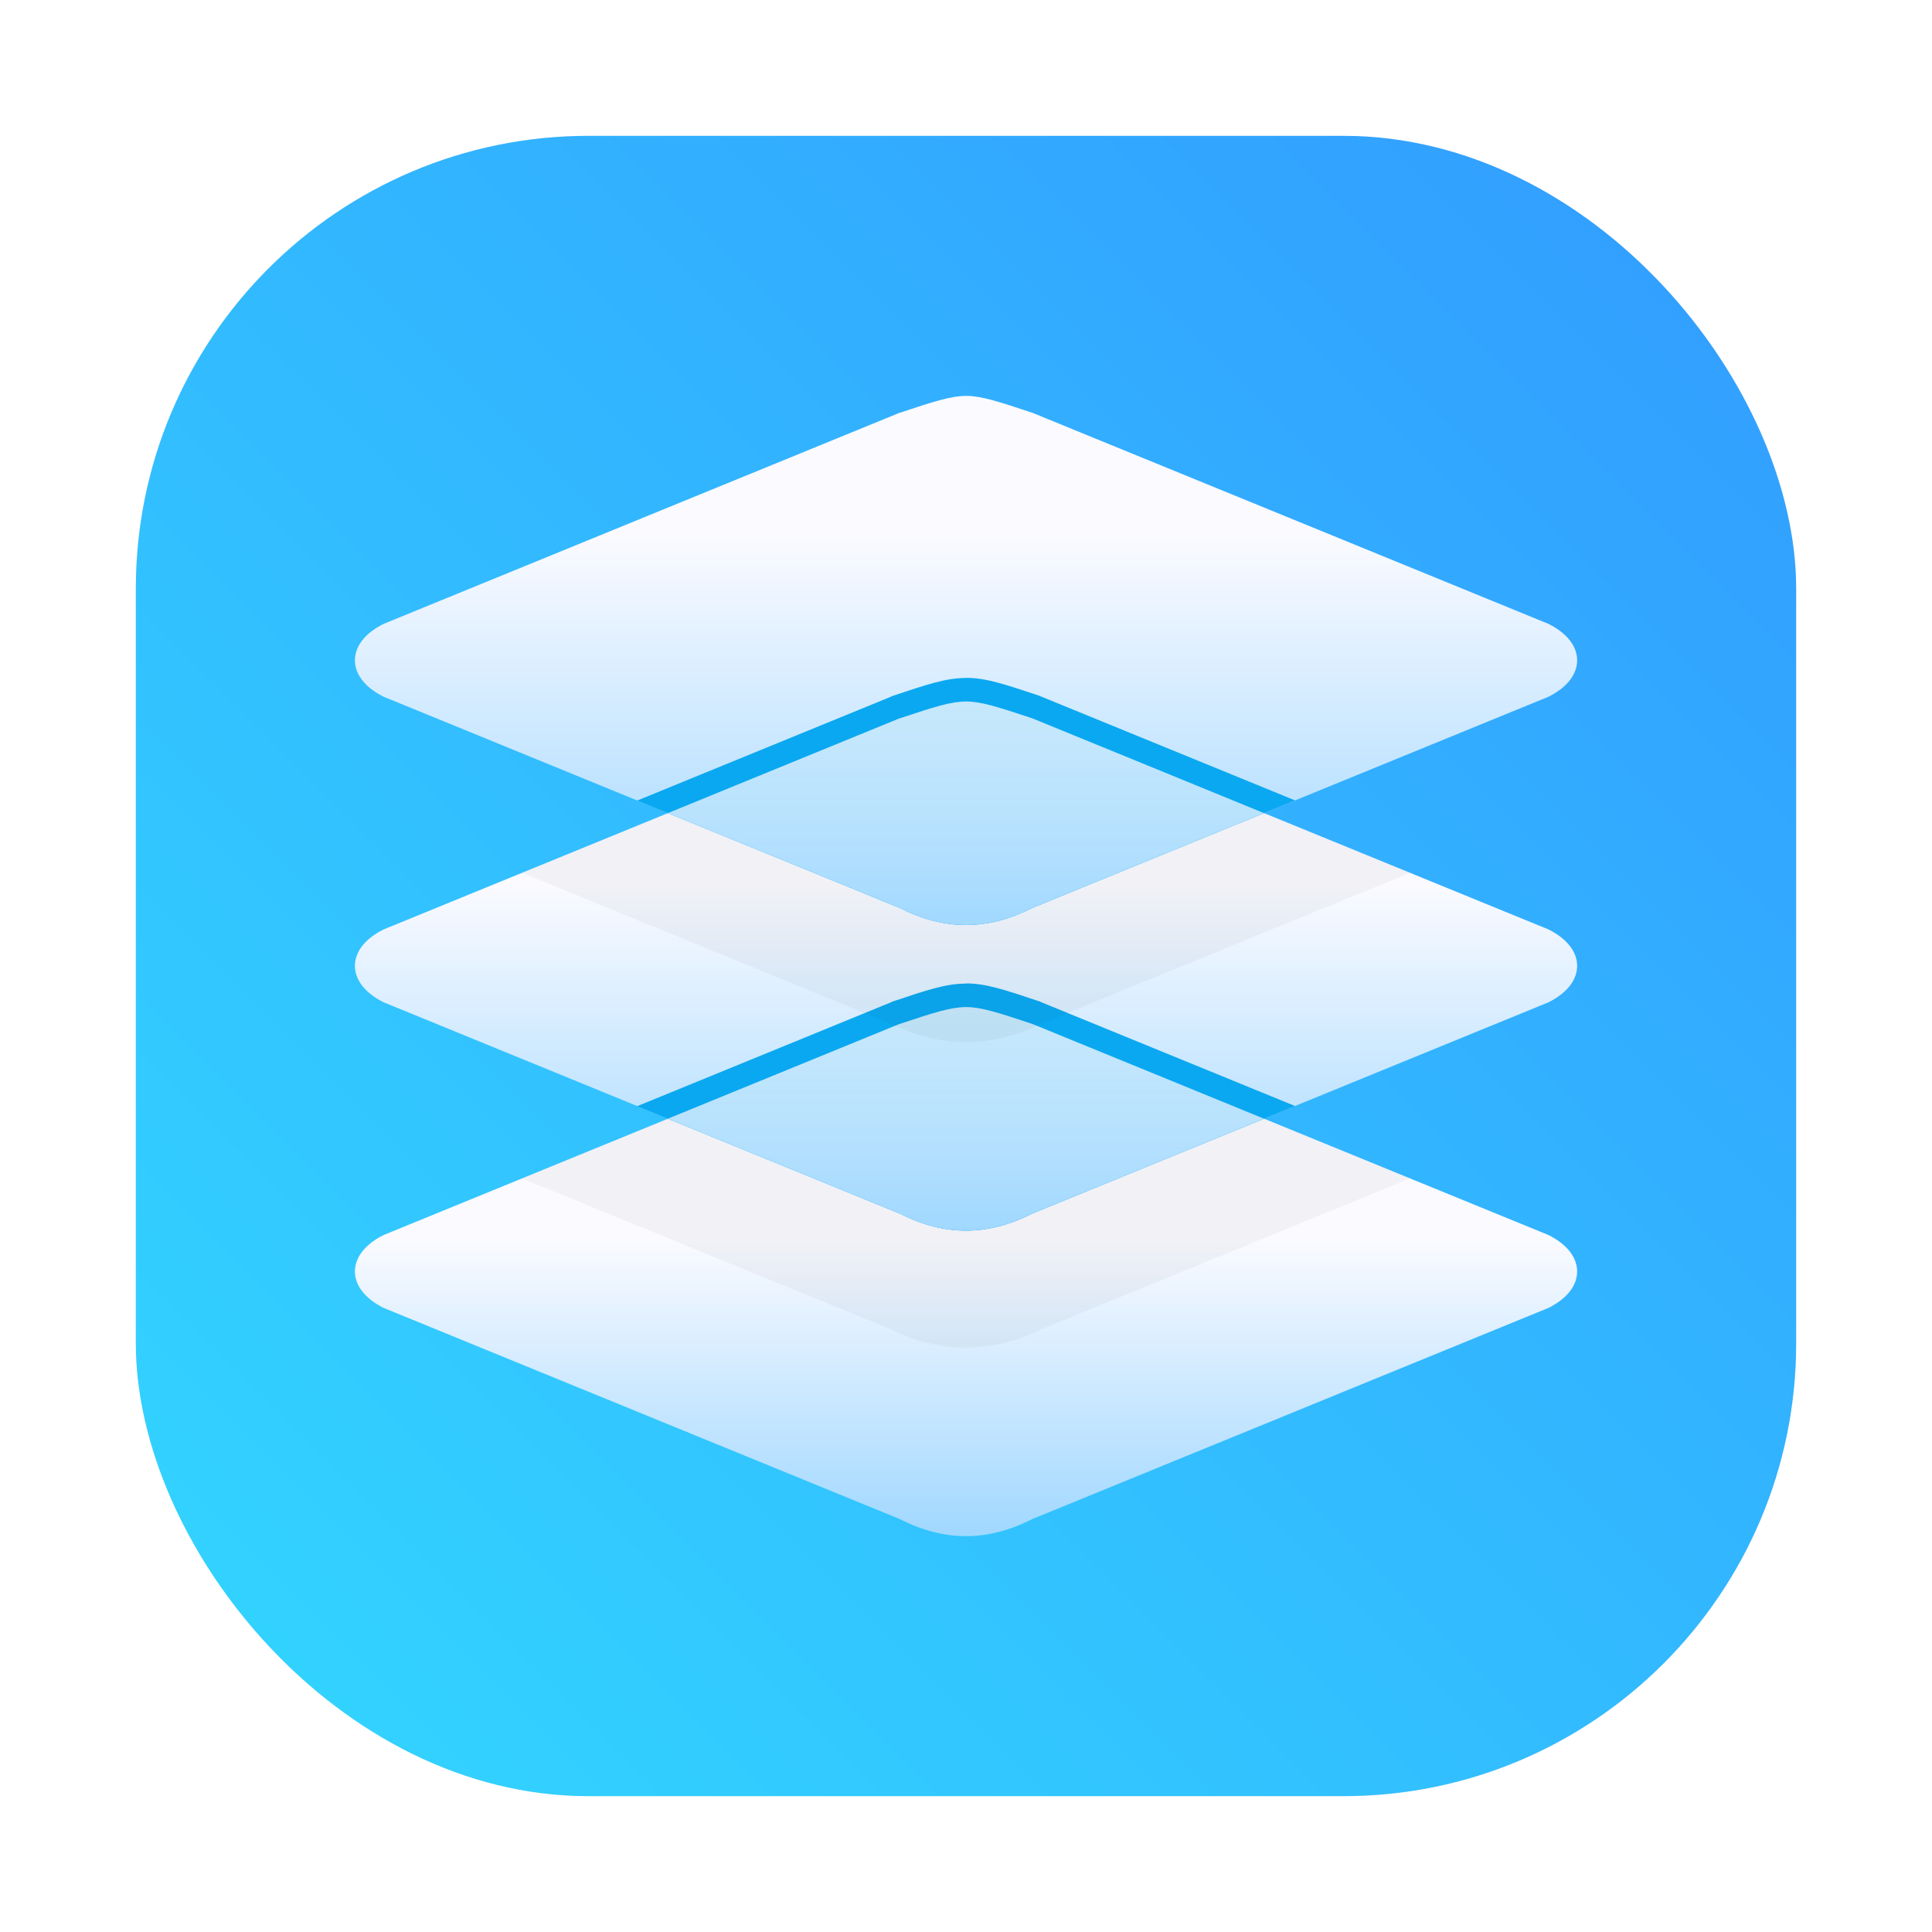 <?xml version="1.0" encoding="UTF-8" standalone="no"?>
<svg
   xmlns:dc="http://purl.org/dc/elements/1.1/"
   xmlns:cc="http://creativecommons.org/ns#"
   xmlns:rdf="http://www.w3.org/1999/02/22-rdf-syntax-ns#"
   xmlns:svg="http://www.w3.org/2000/svg"
   xmlns="http://www.w3.org/2000/svg"
   xmlns:xlink="http://www.w3.org/1999/xlink"
   xmlns:sodipodi="http://sodipodi.sourceforge.net/DTD/sodipodi-0.dtd"
   xmlns:inkscape="http://www.inkscape.org/namespaces/inkscape"
   width="64"
   height="64"
   version="1.1"
   id="svg58"
   sodipodi:docname="asc-de.svg"
   inkscape:version="1.0.1 (3bc2e813f5, 2020-09-07)">
  <sodipodi:namedview
     pagecolor="#ffffff"
     bordercolor="#666666"
     borderopacity="1"
     objecttolerance="10"
     gridtolerance="10"
     guidetolerance="10"
     inkscape:pageopacity="0"
     inkscape:pageshadow="2"
     inkscape:window-width="1920"
     inkscape:window-height="1004"
     id="namedview60"
     showgrid="false"
     inkscape:zoom="3.2460938"
     inkscape:cx="0.94433425"
     inkscape:cy="48.456528"
     inkscape:window-x="0"
     inkscape:window-y="0"
     inkscape:window-maximized="1"
     inkscape:current-layer="svg58" />
  <defs
     id="defs30">
    <filter
       id="filter2761"
       x="-.024"
       y="-.024"
       width="1.048"
       height="1.048"
       color-interpolation-filters="sRGB">
      <feGaussianBlur
         stdDeviation="0.146"
         id="feGaussianBlur4" />
    </filter>
    <linearGradient
       id="linearGradient1024"
       x1="1.331"
       x2="15.65"
       y1="15.576"
       y2="1.17"
       gradientTransform="matrix(3.78 0 0 3.78 -.003 .531)"
       gradientUnits="userSpaceOnUse">
      <stop
         stop-color="#00c8ff"
         offset="0"
         id="stop7" />
      <stop
         stop-color="#14a0ff"
         offset="1"
         id="stop9" />
    </linearGradient>
    <linearGradient
       id="linearGradient1025"
       x1="7.988"
       x2="12.91"
       y1="7.72"
       y2="12.495"
       gradientUnits="userSpaceOnUse">
      <stop
         stop-color="#fafaff"
         offset="0"
         id="stop12" />
      <stop
         stop-color="#a1d8ff"
         offset="1"
         id="stop14" />
    </linearGradient>
    <linearGradient
       id="linearGradient965"
       x1="32"
       x2="32"
       y1="17.792"
       y2="30.42"
       gradientUnits="userSpaceOnUse"
       xlink:href="#linearGradient1025" />
    <linearGradient
       id="linearGradient973"
       x1="32"
       x2="32"
       y1="29.34"
       y2="40.61"
       gradientUnits="userSpaceOnUse"
       xlink:href="#linearGradient1025" />
    <linearGradient
       id="linearGradient981"
       x1="32.001"
       x2="32.001"
       y1="41.088"
       y2="50.8"
       gradientUnits="userSpaceOnUse"
       xlink:href="#linearGradient1025" />
    <linearGradient
       id="linearGradient989"
       x1="32.024"
       x2="32.024"
       y1="23.21"
       y2="30.736"
       gradientUnits="userSpaceOnUse">
      <stop
         stop-color="#fafaff"
         stop-opacity=".784"
         offset="0"
         id="stop20" />
      <stop
         stop-color="#a1d8ff"
         offset="1"
         id="stop22" />
    </linearGradient>
    <linearGradient
       id="linearGradient999"
       x1="32"
       x2="32"
       y1="33.359"
       y2="40.723"
       gradientUnits="userSpaceOnUse">
      <stop
         stop-color="#fafaff"
         stop-opacity=".784"
         offset="0"
         id="stop25" />
      <stop
         stop-color="#a1d8ff"
         offset="1"
         id="stop27" />
    </linearGradient>
    <style
       id="style4"
       type="text/css" />
    <filter
       color-interpolation-filters="sRGB"
       height="1.048"
       width="1.048"
       y="-.024"
       x="-.024"
       id="filter2761-6">
      <feGaussianBlur
         id="feGaussianBlur6"
         stdDeviation="0.146" />
    </filter>
    <linearGradient
       gradientUnits="userSpaceOnUse"
       gradientTransform="matrix(3.78,0,0,3.78,110.076,0.531)"
       y2="1.108"
       y1="15.429"
       x2="15.644"
       x1="1.257"
       id="linearGradient4673">
      <stop
         id="stop9-7"
         offset="0"
         stop-color="#32dcff" />
      <stop
         id="stop11"
         offset="1"
         stop-color="#3296ff" />
    </linearGradient>
    <linearGradient
       gradientUnits="userSpaceOnUse"
       gradientTransform="matrix(1,0,0,1,19.188,0)"
       y2="1.058"
       y1="6.879"
       x2="7.937"
       x1="7.937"
       id="linearGradient865">
      <stop
         id="stop2"
         offset="0"
         stop-color="#fff" />
      <stop
         id="stop4"
         offset="1"
         stop-color="#fcc" />
    </linearGradient>
    <linearGradient
       gradientTransform="translate(19.188)"
       gradientUnits="userSpaceOnUse"
       y2="3.933"
       y1="14.579"
       x2="12.314"
       x1="2.628"
       id="linearGradient855">
      <stop
         id="stop7-5"
         offset="0"
         stop-color="#d462aa" />
      <stop
         id="stop9-3"
         offset=".152"
         stop-color="#56c7d9" />
      <stop
         id="stop11-6"
         offset=".333"
         stop-color="#2da8b8" />
      <stop
         id="stop13"
         offset=".534"
         stop-color="#72cb6b" />
      <stop
         id="stop15"
         offset=".71"
         stop-color="#c4dc2b" />
      <stop
         id="stop17"
         offset=".862"
         stop-color="#f9da3e" />
      <stop
         id="stop19"
         offset="1"
         stop-color="#f69429" />
    </linearGradient>
    <linearGradient
       gradientUnits="userSpaceOnUse"
       gradientTransform="matrix(0.265,0,0,0.265,19.188,0)"
       y2="6.992"
       y1="19"
       x2="57.008"
       x1="45"
       id="linearGradient910">
      <stop
         id="stop22-3"
         offset="0"
         stop-color="#fff" />
      <stop
         id="stop24"
         offset="1"
         stop-color="#ffe3cc" />
    </linearGradient>
    <filter
       inkscape:collect="always"
       style="color-interpolation-filters:sRGB"
       id="filter1057"
       x="-0.027"
       width="1.054"
       y="-0.027"
       height="1.054">
      <feGaussianBlur
         inkscape:collect="always"
         stdDeviation="0.619"
         id="feGaussianBlur1059" />
    </filter>
    <linearGradient
       inkscape:collect="always"
       xlink:href="#linearGradient1051"
       id="linearGradient1053"
       x1="-127"
       y1="60"
       x2="-72"
       y2="5"
       gradientUnits="userSpaceOnUse"
       gradientTransform="translate(131.5,-0.51)" />
    <linearGradient
       inkscape:collect="always"
       id="linearGradient1051">
      <stop
         style="stop-color:#32d7ff;stop-opacity:1"
         offset="0"
         id="stop1047" />
      <stop
         style="stop-color:#329bff;stop-opacity:1"
         offset="1"
         id="stop1049" />
    </linearGradient>
    <style
       type="text/css"
       id="style872" />
    <filter
       id="filter2761-7"
       x="-.024"
       y="-.024"
       width="1.048"
       height="1.048"
       color-interpolation-filters="sRGB">
      <feGaussianBlur
         stdDeviation="0.146"
         id="feGaussianBlur874" />
    </filter>
    <style
       id="style4-5"
       type="text/css" />
    <style
       id="style6"
       type="text/css" />
    <style
       id="style8"
       type="text/css" />
    <filter
       color-interpolation-filters="sRGB"
       height="1.048"
       width="1.048"
       y="-.024"
       x="-.024"
       id="filter2761-36">
      <feGaussianBlur
         id="feGaussianBlur10"
         stdDeviation="0.146" />
    </filter>
    <linearGradient
       gradientUnits="userSpaceOnUse"
       gradientTransform="matrix(3.78,0,0,3.78,111.787,0.531)"
       y2="1.17"
       y1="15.576"
       x2="15.65"
       x1="1.331"
       id="linearGradient1024-6">
      <stop
         id="stop13-7"
         offset="0"
         stop-color="#00dc96" />
      <stop
         id="stop15-5"
         offset="1"
         stop-color="#14d29b" />
    </linearGradient>
    <linearGradient
       gradientUnits="userSpaceOnUse"
       gradientTransform="matrix(0.275,0,0,0.275,-24.952,-0.325)"
       y2="12.461"
       y1="57.955"
       x2="45.628"
       x1="45.628"
       id="b">
      <stop
         id="stop2-3"
         offset="0" />
      <stop
         id="stop4-5"
         offset="1"
         stop-opacity="0" />
    </linearGradient>
    <style
       type="text/css"
       id="style872-0" />
    <style
       type="text/css"
       id="style874" />
    <style
       type="text/css"
       id="style876" />
    <filter
       id="filter2761-3"
       x="-.024"
       y="-.024"
       width="1.048"
       height="1.048"
       color-interpolation-filters="sRGB">
      <feGaussianBlur
         stdDeviation="0.146"
         id="feGaussianBlur878" />
    </filter>
    <linearGradient
       id="linearGradient1024-6-6"
       x1="1.331"
       x2="15.65"
       y1="15.576"
       y2="1.17"
       gradientTransform="matrix(3.78,0,0,3.78,-0.002,0.53)"
       gradientUnits="userSpaceOnUse">
      <stop
         stop-color="#00dc96"
         offset="0"
         id="stop881" />
      <stop
         stop-color="#14d29b"
         offset="1"
         id="stop883" />
    </linearGradient>
  </defs>
  <rect
     ry="15"
     y="4.5"
     x="4.5"
     height="55"
     width="55"
     id="rect1055"
     style="opacity:0.3;fill:#141414;fill-opacity:1;stroke-width:2.744;stroke-linecap:round;filter:url(#filter1057)" />
  <rect
     style="fill:url(#linearGradient1053);fill-opacity:1;stroke-width:2.744;stroke-linecap:round"
     id="rect1045"
     width="55"
     height="55"
     x="4.5"
     y="4.5"
     ry="15" />
  <path
     d="m32 33.359c0.496 0 1.045 0.176 2.207 0.563l17.091 6.991c0.681 0.343 0.947 0.797 0.947 1.207 0 0.409-0.266 0.863-0.948 1.205l-17.122 7.005-0.012 0.008c-1.464 0.732-2.861 0.732-4.324 0l-0.012-0.008-17.122-7.005c-0.681-0.343-0.948-0.797-0.948-1.206s0.266-0.864 0.948-1.206l17.084-6.989h0.006c1.162-0.387 1.711-0.563 2.207-0.563z"
     fill="url(#linearGradient981)"
     overflow="visible"
     stroke-width=".779"
     style="font-feature-settings:normal;font-variant-alternates:normal;font-variant-caps:normal;font-variant-ligatures:normal;font-variant-numeric:normal;font-variant-position:normal;isolation:auto;mix-blend-mode:normal;shape-padding:0;text-decoration-color:#000000;text-decoration-line:none;text-decoration-style:solid;text-indent:0;text-orientation:mixed;text-transform:none;white-space:normal"
     id="path36" />
  <path
     d="m32 33.359v0.002c-0.496 0-1.045 0.175-2.207 0.562h-0.006l-12.496 5.113 12.226 5.002c1.633 0.807 3.333 0.807 4.966 0l12.226-5.002-12.503-5.115c-1.162-0.387-1.711-0.562-2.207-0.562z"
     fill-opacity=".078"
     opacity=".5"
     overflow="visible"
     stroke-width=".779"
     style="font-feature-settings:normal;font-variant-alternates:normal;font-variant-caps:normal;font-variant-ligatures:normal;font-variant-numeric:normal;font-variant-position:normal;isolation:auto;mix-blend-mode:normal;shape-padding:0;text-decoration-color:#000000;text-decoration-line:none;text-decoration-style:solid;text-indent:0;text-orientation:mixed;text-transform:none;white-space:normal"
     id="path38" />
  <g
     stroke-width=".779"
     id="g46">
    <path
       d="m32 23.236c0.496 0 1.045 0.176 2.207 0.563l17.091 6.991c0.681 0.343 0.947 0.796 0.947 1.205 0 0.41-0.266 0.864-0.948 1.207l-17.122 7.004-0.012 0.008c-1.464 0.732-2.861 0.732-4.324 0l-0.012-0.008-17.122-7.005c-0.681-0.342-0.948-0.796-0.948-1.206 0-0.41 0.266-0.864 0.948-1.205l17.084-6.99h0.006c1.162-0.387 1.711-0.563 2.207-0.563z"
       fill="url(#linearGradient973)"
       overflow="visible"
       style="font-feature-settings:normal;font-variant-alternates:normal;font-variant-caps:normal;font-variant-ligatures:normal;font-variant-numeric:normal;font-variant-position:normal;isolation:auto;mix-blend-mode:normal;shape-padding:0;text-decoration-color:#000000;text-decoration-line:none;text-decoration-style:solid;text-indent:0;text-orientation:mixed;text-transform:none;white-space:normal"
       id="path40" />
    <path
       d="m32 32.575v0.008c-0.67 0-1.291 0.214-2.459 0.603l-0.012 0.008-0.012 0.008-8.41 3.442 8.718 3.566 0.012 0.008c1.464 0.732 2.861 0.732 4.324 0l0.012-0.008 8.728-3.571-8.431-3.449-0.012-0.009c-1.168-0.389-1.788-0.604-2.459-0.604z"
       fill="#0aa8f0"
       overflow="visible"
       style="font-feature-settings:normal;font-variant-alternates:normal;font-variant-caps:normal;font-variant-ligatures:normal;font-variant-numeric:normal;font-variant-position:normal;isolation:auto;mix-blend-mode:normal;shape-padding:0;text-decoration-color:#000000;text-decoration-line:none;text-decoration-style:solid;text-indent:0;text-orientation:mixed;text-transform:none;white-space:normal"
       id="path42" />
    <path
       d="m32 33.359v0.002c-0.496 0-1.045 0.175-2.207 0.562h-0.006l-7.662 3.135 7.7 3.15 0.012 0.008c1.464 0.732 2.861 0.732 4.324 0l0.012-0.008 7.698-3.15-7.666-3.136c-1.162-0.387-1.711-0.562-2.207-0.562z"
       fill="url(#linearGradient999)"
       overflow="visible"
       style="font-feature-settings:normal;font-variant-alternates:normal;font-variant-caps:normal;font-variant-ligatures:normal;font-variant-numeric:normal;font-variant-position:normal;isolation:auto;mix-blend-mode:normal;shape-padding:0;text-decoration-color:#000000;text-decoration-line:none;text-decoration-style:solid;text-indent:0;text-orientation:mixed;text-transform:none;white-space:normal"
       id="path44" />
  </g>
  <g
     stroke-width=".779"
     id="g56">
    <path
       d="m32 23.236v0.002c-0.496 0-1.045 0.175-2.207 0.562h-0.006l-12.496 5.113 12.226 5.002c1.633 0.807 3.333 0.807 4.966 0l12.226-5.002-12.503-5.115c-1.162-0.387-1.711-0.562-2.207-0.562z"
       fill-opacity=".078"
       opacity=".5"
       overflow="visible"
       style="font-feature-settings:normal;font-variant-alternates:normal;font-variant-caps:normal;font-variant-ligatures:normal;font-variant-numeric:normal;font-variant-position:normal;isolation:auto;mix-blend-mode:normal;shape-padding:0;text-decoration-color:#000000;text-decoration-line:none;text-decoration-style:solid;text-indent:0;text-orientation:mixed;text-transform:none;white-space:normal"
       id="path48" />
    <path
       d="m32 13.114c0.496 0 1.045 0.176 2.207 0.563l17.091 6.991c0.681 0.343 0.947 0.796 0.947 1.205 0 0.41-0.266 0.864-0.948 1.207l-17.122 7.004-0.012 0.008c-1.464 0.732-2.861 0.732-4.324 0l-0.012-0.008-17.122-7.005c-0.681-0.342-0.948-0.796-0.948-1.206 0-0.41 0.266-0.864 0.948-1.205l17.084-6.99h0.006c1.162-0.387 1.711-0.563 2.207-0.563z"
       fill="url(#linearGradient965)"
       overflow="visible"
       style="font-feature-settings:normal;font-variant-alternates:normal;font-variant-caps:normal;font-variant-ligatures:normal;font-variant-numeric:normal;font-variant-position:normal;isolation:auto;mix-blend-mode:normal;shape-padding:0;text-decoration-color:#000000;text-decoration-line:none;text-decoration-style:solid;text-indent:0;text-orientation:mixed;text-transform:none;white-space:normal"
       id="path50" />
    <path
       d="m32 22.454v0.005c-0.67 0-1.291 0.214-2.459 0.603l-0.012 0.008-0.012 0.008-8.41 3.442 8.718 3.566 0.012 0.008c1.464 0.732 2.861 0.732 4.324 0l0.012-0.008 8.728-3.571-8.431-3.449-0.012-0.008c-1.168-0.389-1.788-0.603-2.459-0.603z"
       fill="#0aa8f0"
       overflow="visible"
       style="font-feature-settings:normal;font-variant-alternates:normal;font-variant-caps:normal;font-variant-ligatures:normal;font-variant-numeric:normal;font-variant-position:normal;isolation:auto;mix-blend-mode:normal;shape-padding:0;text-decoration-color:#000000;text-decoration-line:none;text-decoration-style:solid;text-indent:0;text-orientation:mixed;text-transform:none;white-space:normal"
       id="path52" />
    <path
       d="m32 23.236v0.002c-0.496 0-1.045 0.175-2.207 0.562h-0.006l-7.662 3.135 7.7 3.15 0.012 0.008c1.464 0.732 2.861 0.732 4.324 0l0.012-0.008 7.698-3.15-7.666-3.136c-1.162-0.387-1.711-0.562-2.207-0.562z"
       fill="url(#linearGradient989)"
       overflow="visible"
       style="font-feature-settings:normal;font-variant-alternates:normal;font-variant-caps:normal;font-variant-ligatures:normal;font-variant-numeric:normal;font-variant-position:normal;isolation:auto;mix-blend-mode:normal;shape-padding:0;text-decoration-color:#000000;text-decoration-line:none;text-decoration-style:solid;text-indent:0;text-orientation:mixed;text-transform:none;white-space:normal"
       id="path54" />
  </g>
  <circle
     id="circle16"
     fill="#5e4aa6"
     r="0"
     cy="-1323.931"
     cx="-1224.266" />
  <g
     id="g26"
     stroke-width="0.265"
     fill="#5e4aa6"
     transform="matrix(3.78,0,0,3.78,24.364,-82.815)">
    <circle
       id="circle18"
       r="0"
       cy="-338.77"
       cx="-299.02" />
    <circle
       id="circle20"
       fill-rule="evenodd"
       r="0"
       cy="-3.949"
       cx="-8.106" />
    <circle
       id="circle22"
       r="0"
       cy="-357.69"
       cx="-278.25" />
    <circle
       id="circle24"
       fill-rule="evenodd"
       r="0"
       cy="-22.859"
       cx="12.663" />
  </g>
</svg>
